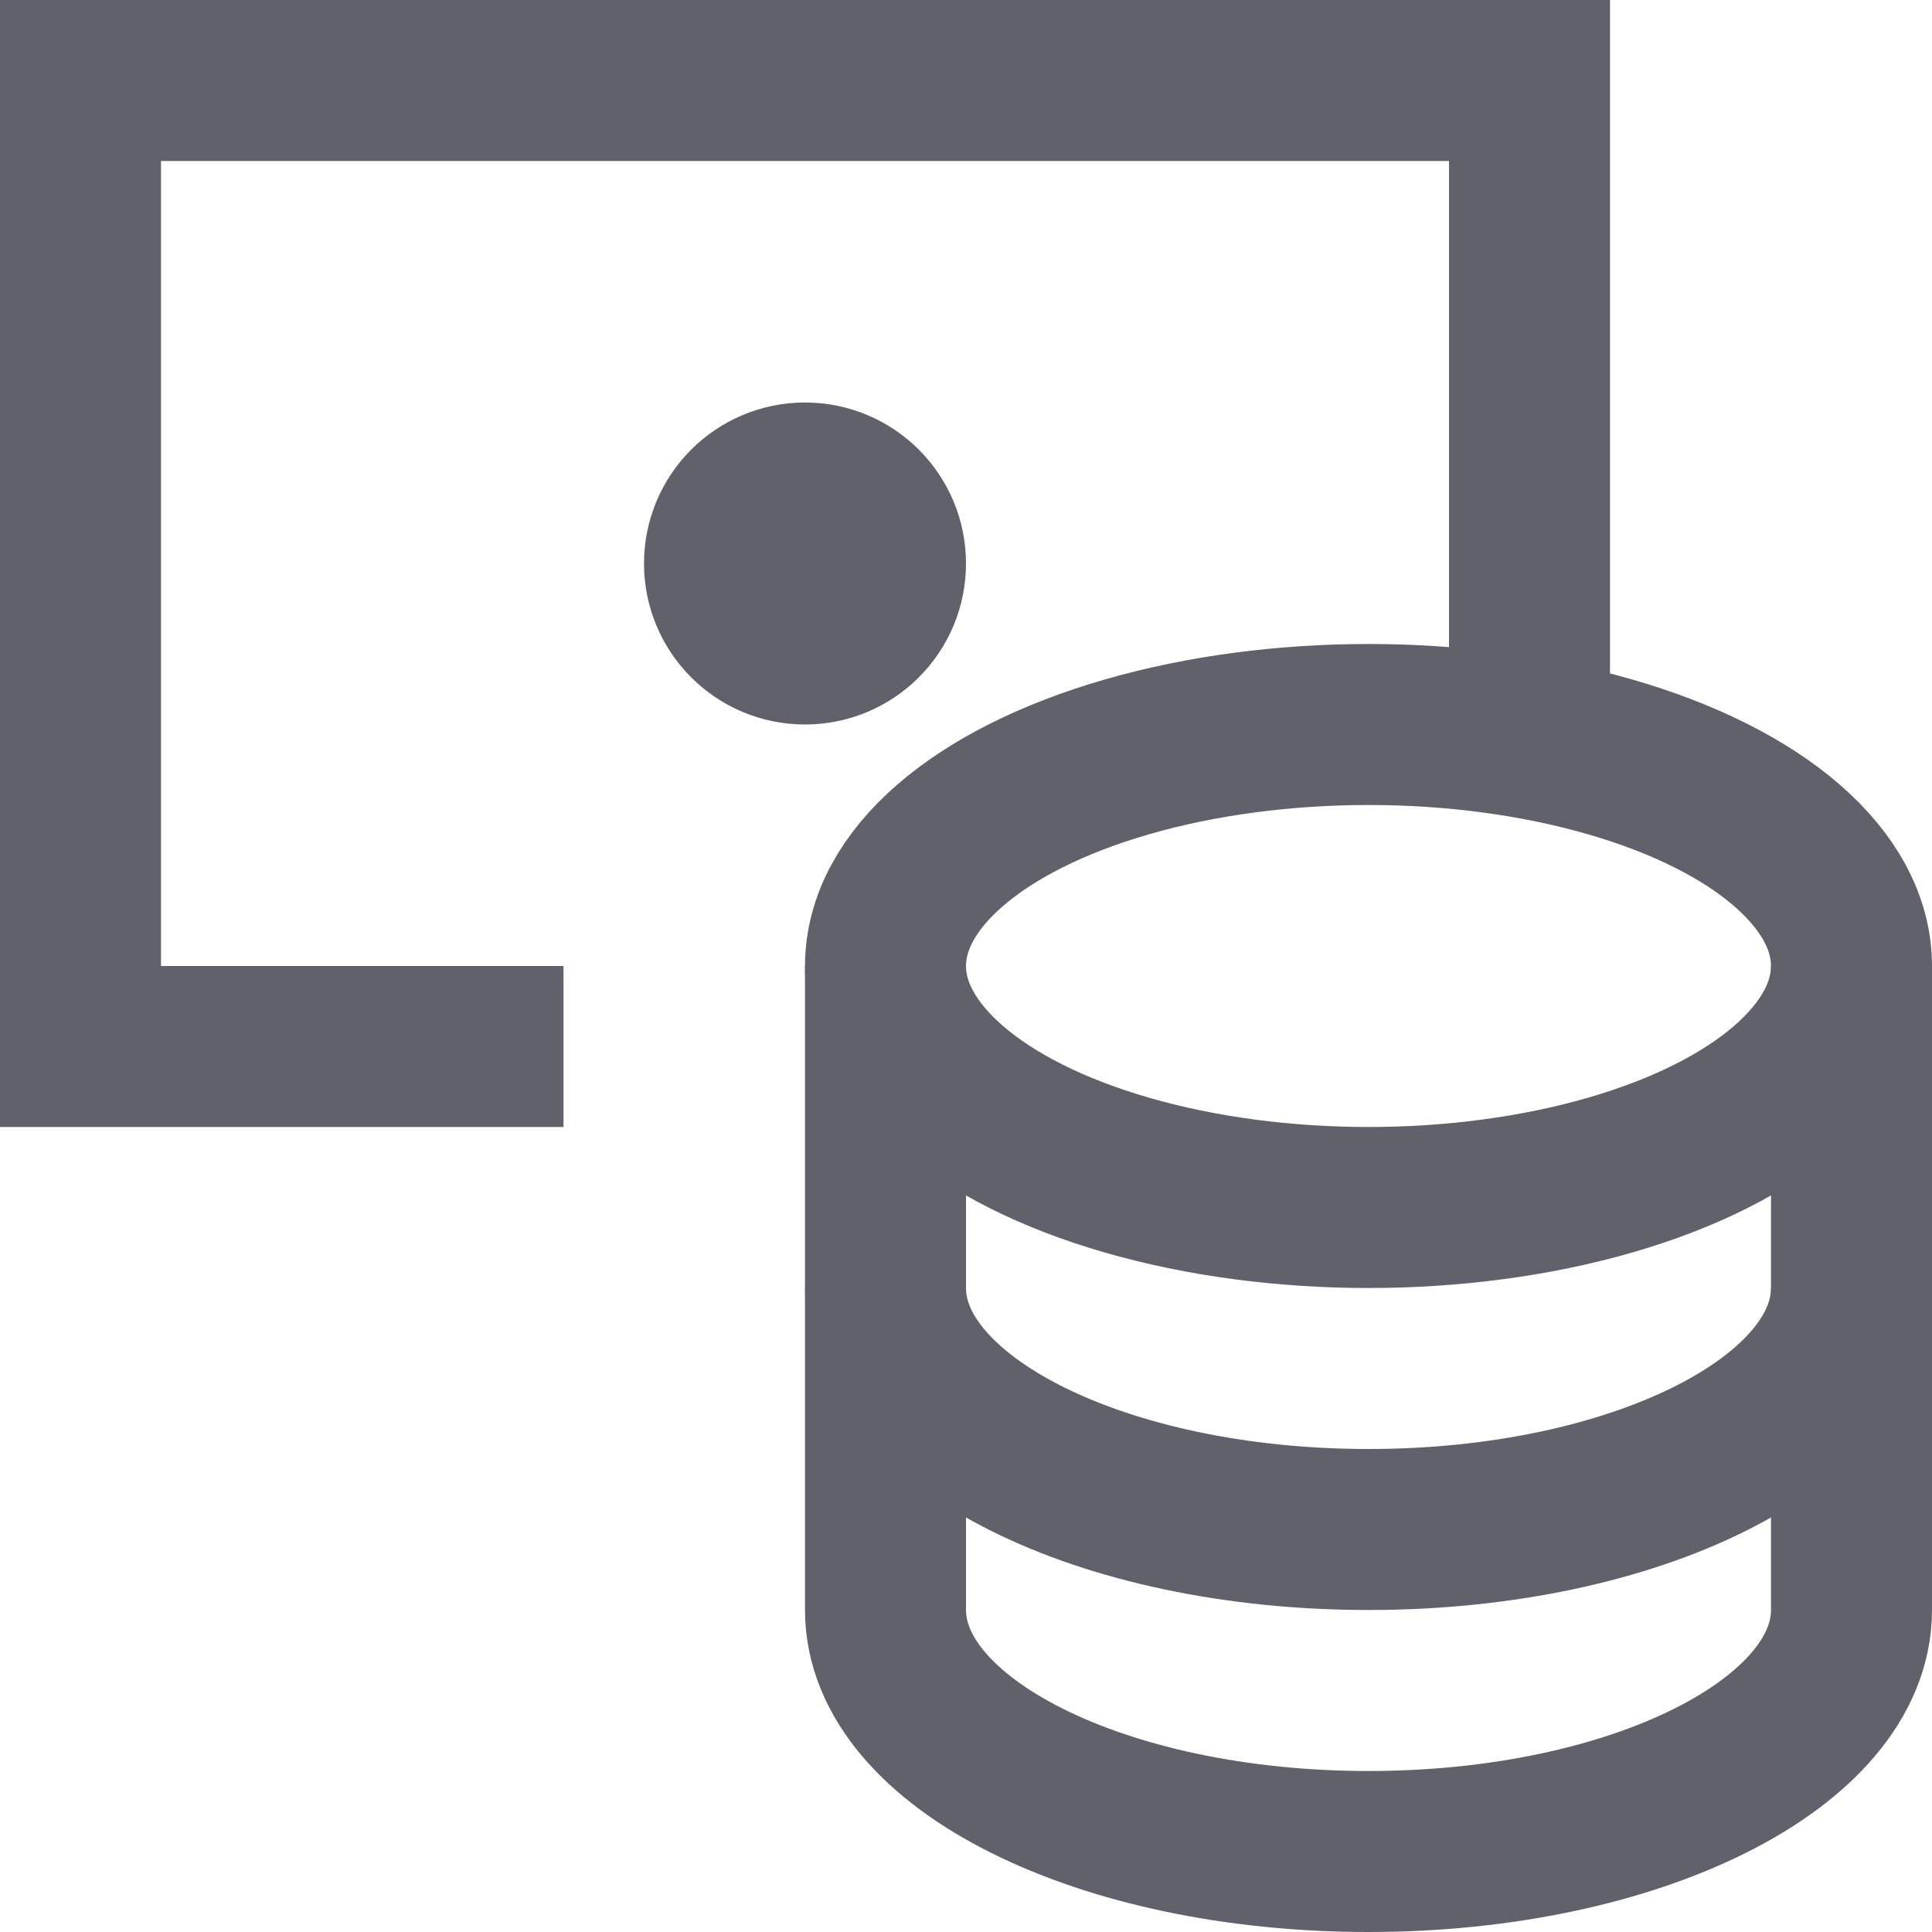 <svg xmlns="http://www.w3.org/2000/svg" height="24" width="24" viewBox="0 0 24 24"><polyline data-cap="butt" data-color="color-2" fill="none" stroke="#61616b" stroke-width="2" points="7,13 1,13 1,1 19,1 19,9.171 "></polyline> <path data-cap="butt" fill="none" stroke="#61616b" stroke-width="2" d="M11,12v4c0,1.657,2.686,3,6,3 s6-1.343,6-3v-4"></path> <path data-cap="butt" fill="none" stroke="#61616b" stroke-width="2" d="M11,16v4c0,1.657,2.686,3,6,3 s6-1.343,6-3v-4"></path> <ellipse fill="none" stroke="#61616b" stroke-width="2" cx="17" cy="12" rx="6" ry="3"></ellipse> <circle data-color="color-2" fill="none" stroke="#61616b" stroke-width="2" cx="10" cy="7" r="1"></circle> <circle data-color="color-2" data-stroke="none" fill="#61616b" cx="10" cy="7" r="1" stroke-linejoin="miter" stroke="none"></circle></svg>